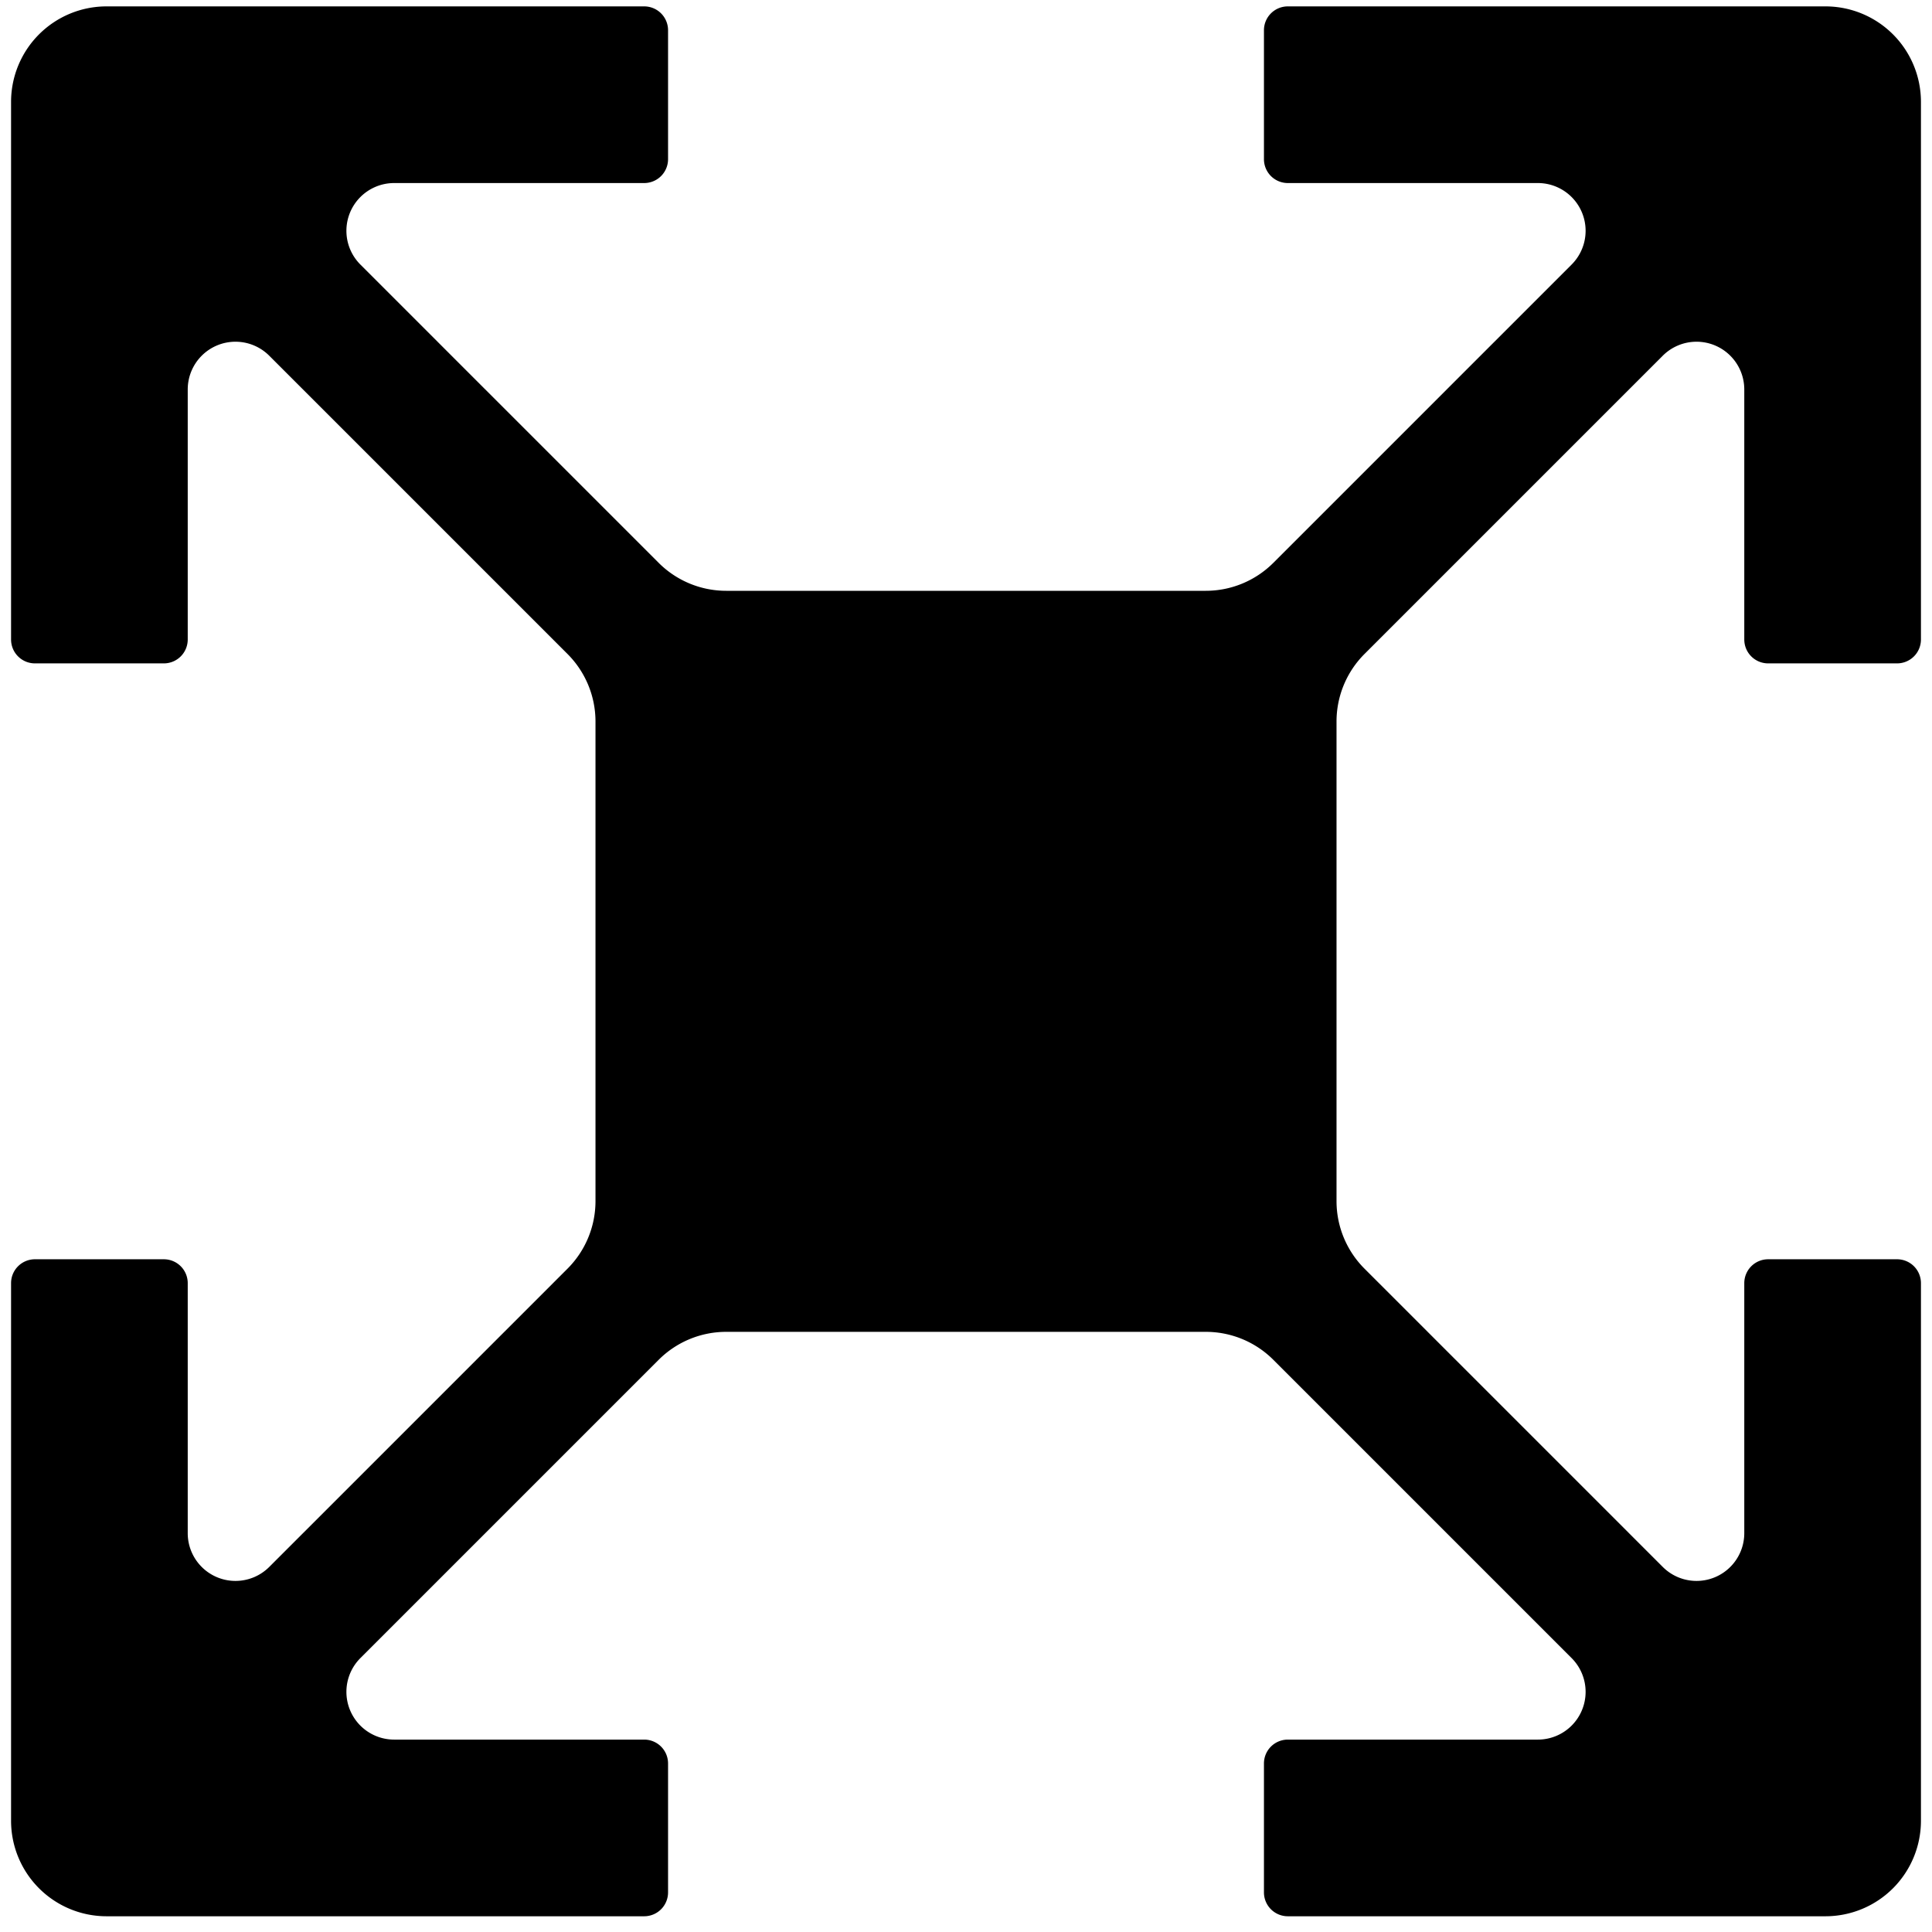 <?xml version="1.0" encoding="UTF-8"?>
<svg width="100" height="100" version="1.1" viewBox="0 0 26.458 26.458" xmlns="http://www.w3.org/2000/svg"><g transform="translate(-7.197 -59.652)"><g transform="matrix(.037 0 0 .037 20.426 31.283)"><path d="m137.14 1211.3v-177.52a35.345 35.345 0 0 1 10.352-24.993l110.4-110.4a17.673 17.673 0 0 1 30.169 12.496v92.545a8.836 8.836 0 0 0 8.836 8.836h47.716a8.836 8.836 0 0 0 8.836-8.836v-198.99a35.345 35.345 0 0 0-35.345-35.345h-198.99a8.836 8.836 0 0 0-8.836 8.836v47.716a8.836 8.836 0 0 0 8.836 8.836h92.545a17.673 17.673 0 0 1 12.496 30.169l-110.4 110.4a35.345 35.345 0 0 1-24.993 10.352h-177.52a35.345 35.345 0 0 1-24.993-10.352l-110.4-110.4a17.673 17.673 0 0 1 12.496-30.169h92.545a8.836 8.836 0 0 0 8.836-8.836v-47.716a8.836 8.836 0 0 0-8.836-8.836h-198.99a35.345 35.345 0 0 0-35.345 35.345v198.99a8.836 8.836 0 0 0 8.836 8.836h47.716a8.836 8.836 0 0 0 8.836-8.836v-92.545a17.673 17.673 0 0 1 30.169-12.496l110.4 110.4a35.345 35.345 0 0 1 10.352 24.993v177.52a35.345 35.345 0 0 1-10.352 24.993l-110.4 110.4a17.673 17.673 0 0 1-30.169-12.496v-92.544a8.836 8.836 0 0 0-8.836-8.836h-47.716a8.836 8.836 0 0 0-8.836 8.836v198.99a35.345 35.345 0 0 0 35.345 35.345h198.99a8.836 8.836 0 0 0 8.836-8.836v-47.716a8.836 8.836 0 0 0-8.836-8.836h-92.545a17.673 17.673 0 0 1-12.496-30.169l110.4-110.4a35.345 35.345 0 0 1 24.993-10.352h177.52a35.345 35.345 0 0 1 24.993 10.352l110.4 110.4a17.673 17.673 0 0 1-12.496 30.169h-92.545a8.836 8.836 0 0 0-8.836 8.836v47.716a8.836 8.836 0 0 0 8.836 8.836h198.99a35.345 35.345 0 0 0 35.345-35.345v-198.99a8.836 8.836 0 0 0-8.836-8.836h-47.716a8.836 8.836 0 0 0-8.836 8.836v92.544a17.673 17.673 0 0 1-30.169 12.496l-110.4-110.4a35.345 35.345 0 0 1-10.352-24.993z"/><path d="m74.225 1122.5a74.225 74.225 0 0 0-148.45 0 74.225 74.225 0 0 0 148.45 0z"/></g></g></svg>
